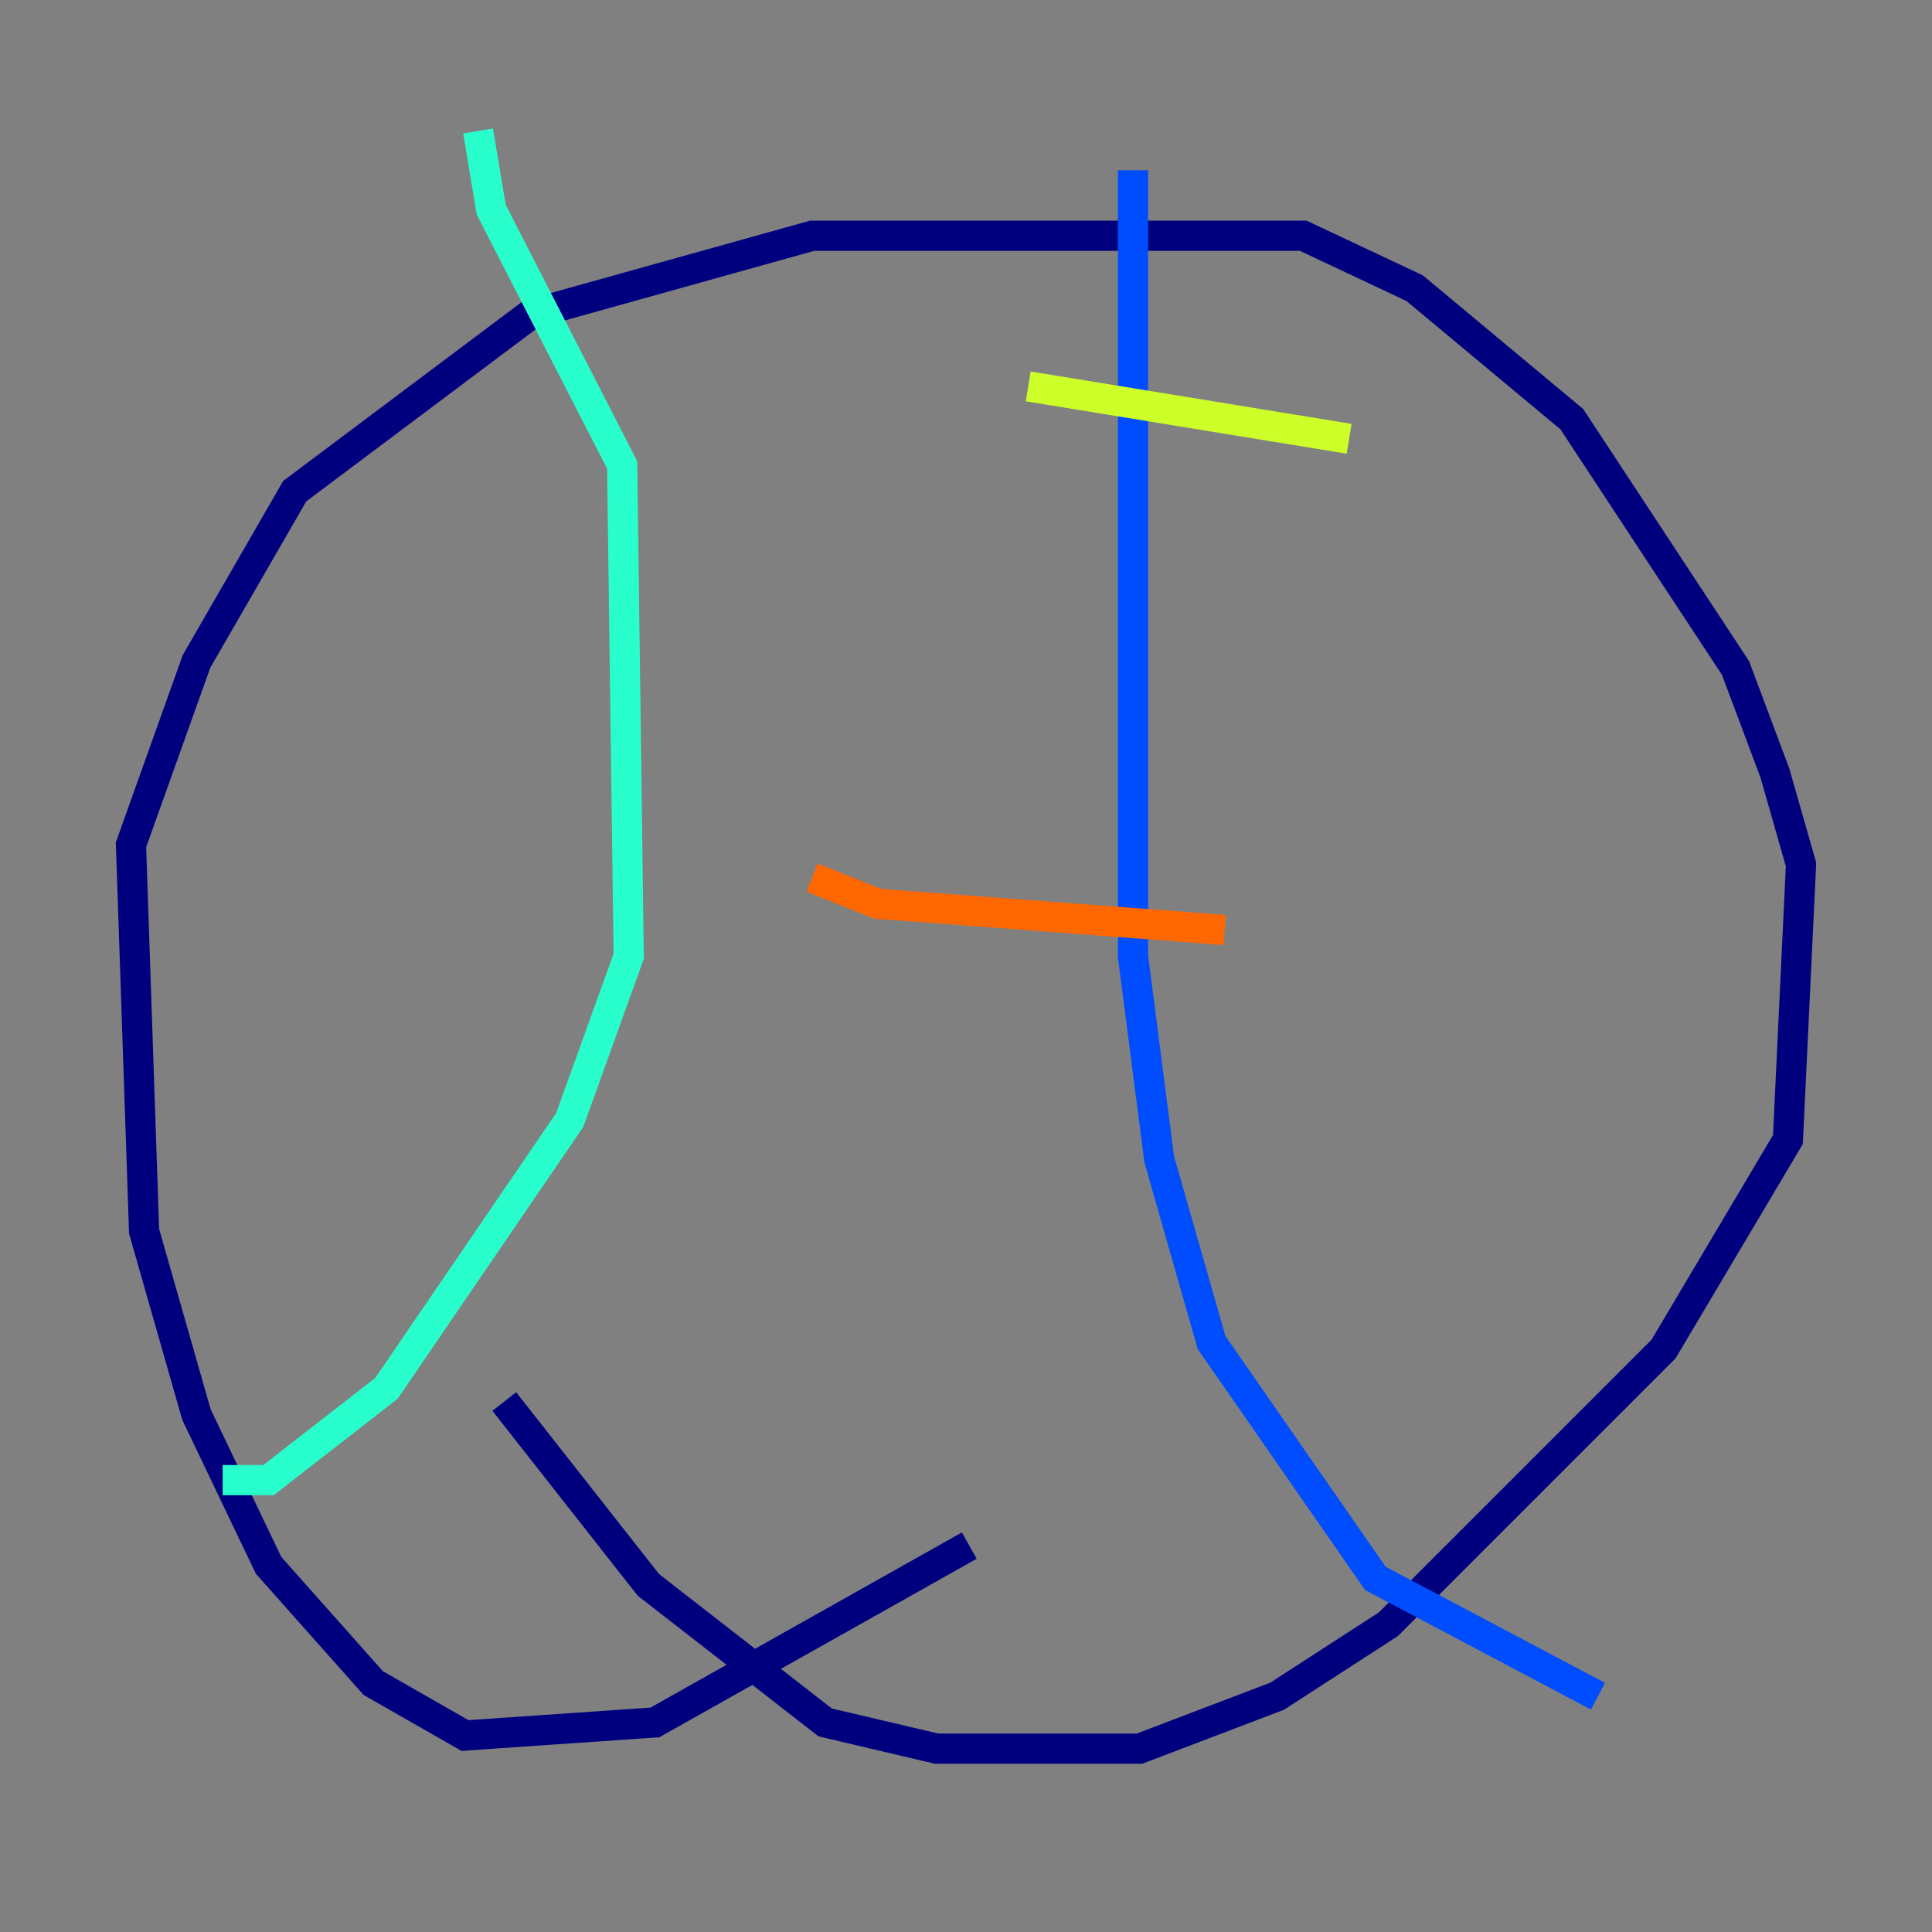 <?xml version="1.0" encoding="utf-8" ?>
<svg baseProfile="tiny" height="128" version="1.2" viewBox="0,0,128,128" width="128" xmlns="http://www.w3.org/2000/svg" xmlns:ev="http://www.w3.org/2001/xml-events" xmlns:xlink="http://www.w3.org/1999/xlink"><rect x="0" y="0" width="128" height="128" fill="#808080" stroke="none"/><defs /><polyline fill="none" points="64.217,102.4 43.39,114.115 30.807,114.983 24.732,111.512 17.79,103.702 13.017,93.722 9.546,81.573 8.678,55.973 13.017,43.824 19.525,32.542 35.146,20.827 53.803,15.62 86.346,15.62 93.722,19.091 104.136,27.77 114.983,44.258 117.586,51.2 119.322,57.275 118.454,75.498 110.21,89.383 91.986,107.607 84.61,112.38 75.498,115.851 62.047,115.851 54.671,114.115 42.956,105.003 33.41,92.854" stroke="#00007f" stroke-width="2" /><polyline fill="none" points="75.064,11.281 75.064,63.349 76.8,76.8 80.271,88.949 91.119,104.57 105.871,112.38" stroke="#004cff" stroke-width="2" /><polyline fill="none" points="31.675,8.678 32.542,13.885 41.22,30.807 41.654,63.349 37.749,74.197 25.6,91.986 17.79,98.061 14.752,98.061" stroke="#29ffcd" stroke-width="2" /><polyline fill="none" points="68.122,25.6 89.383,29.071" stroke="#cdff29" stroke-width="2" /><polyline fill="none" points="53.803,58.142 58.142,59.878 81.139,61.614" stroke="#ff6700" stroke-width="2" /><polyline fill="none" points="66.386,86.78 66.386,86.78" stroke="#7f0000" stroke-width="2" /></svg>